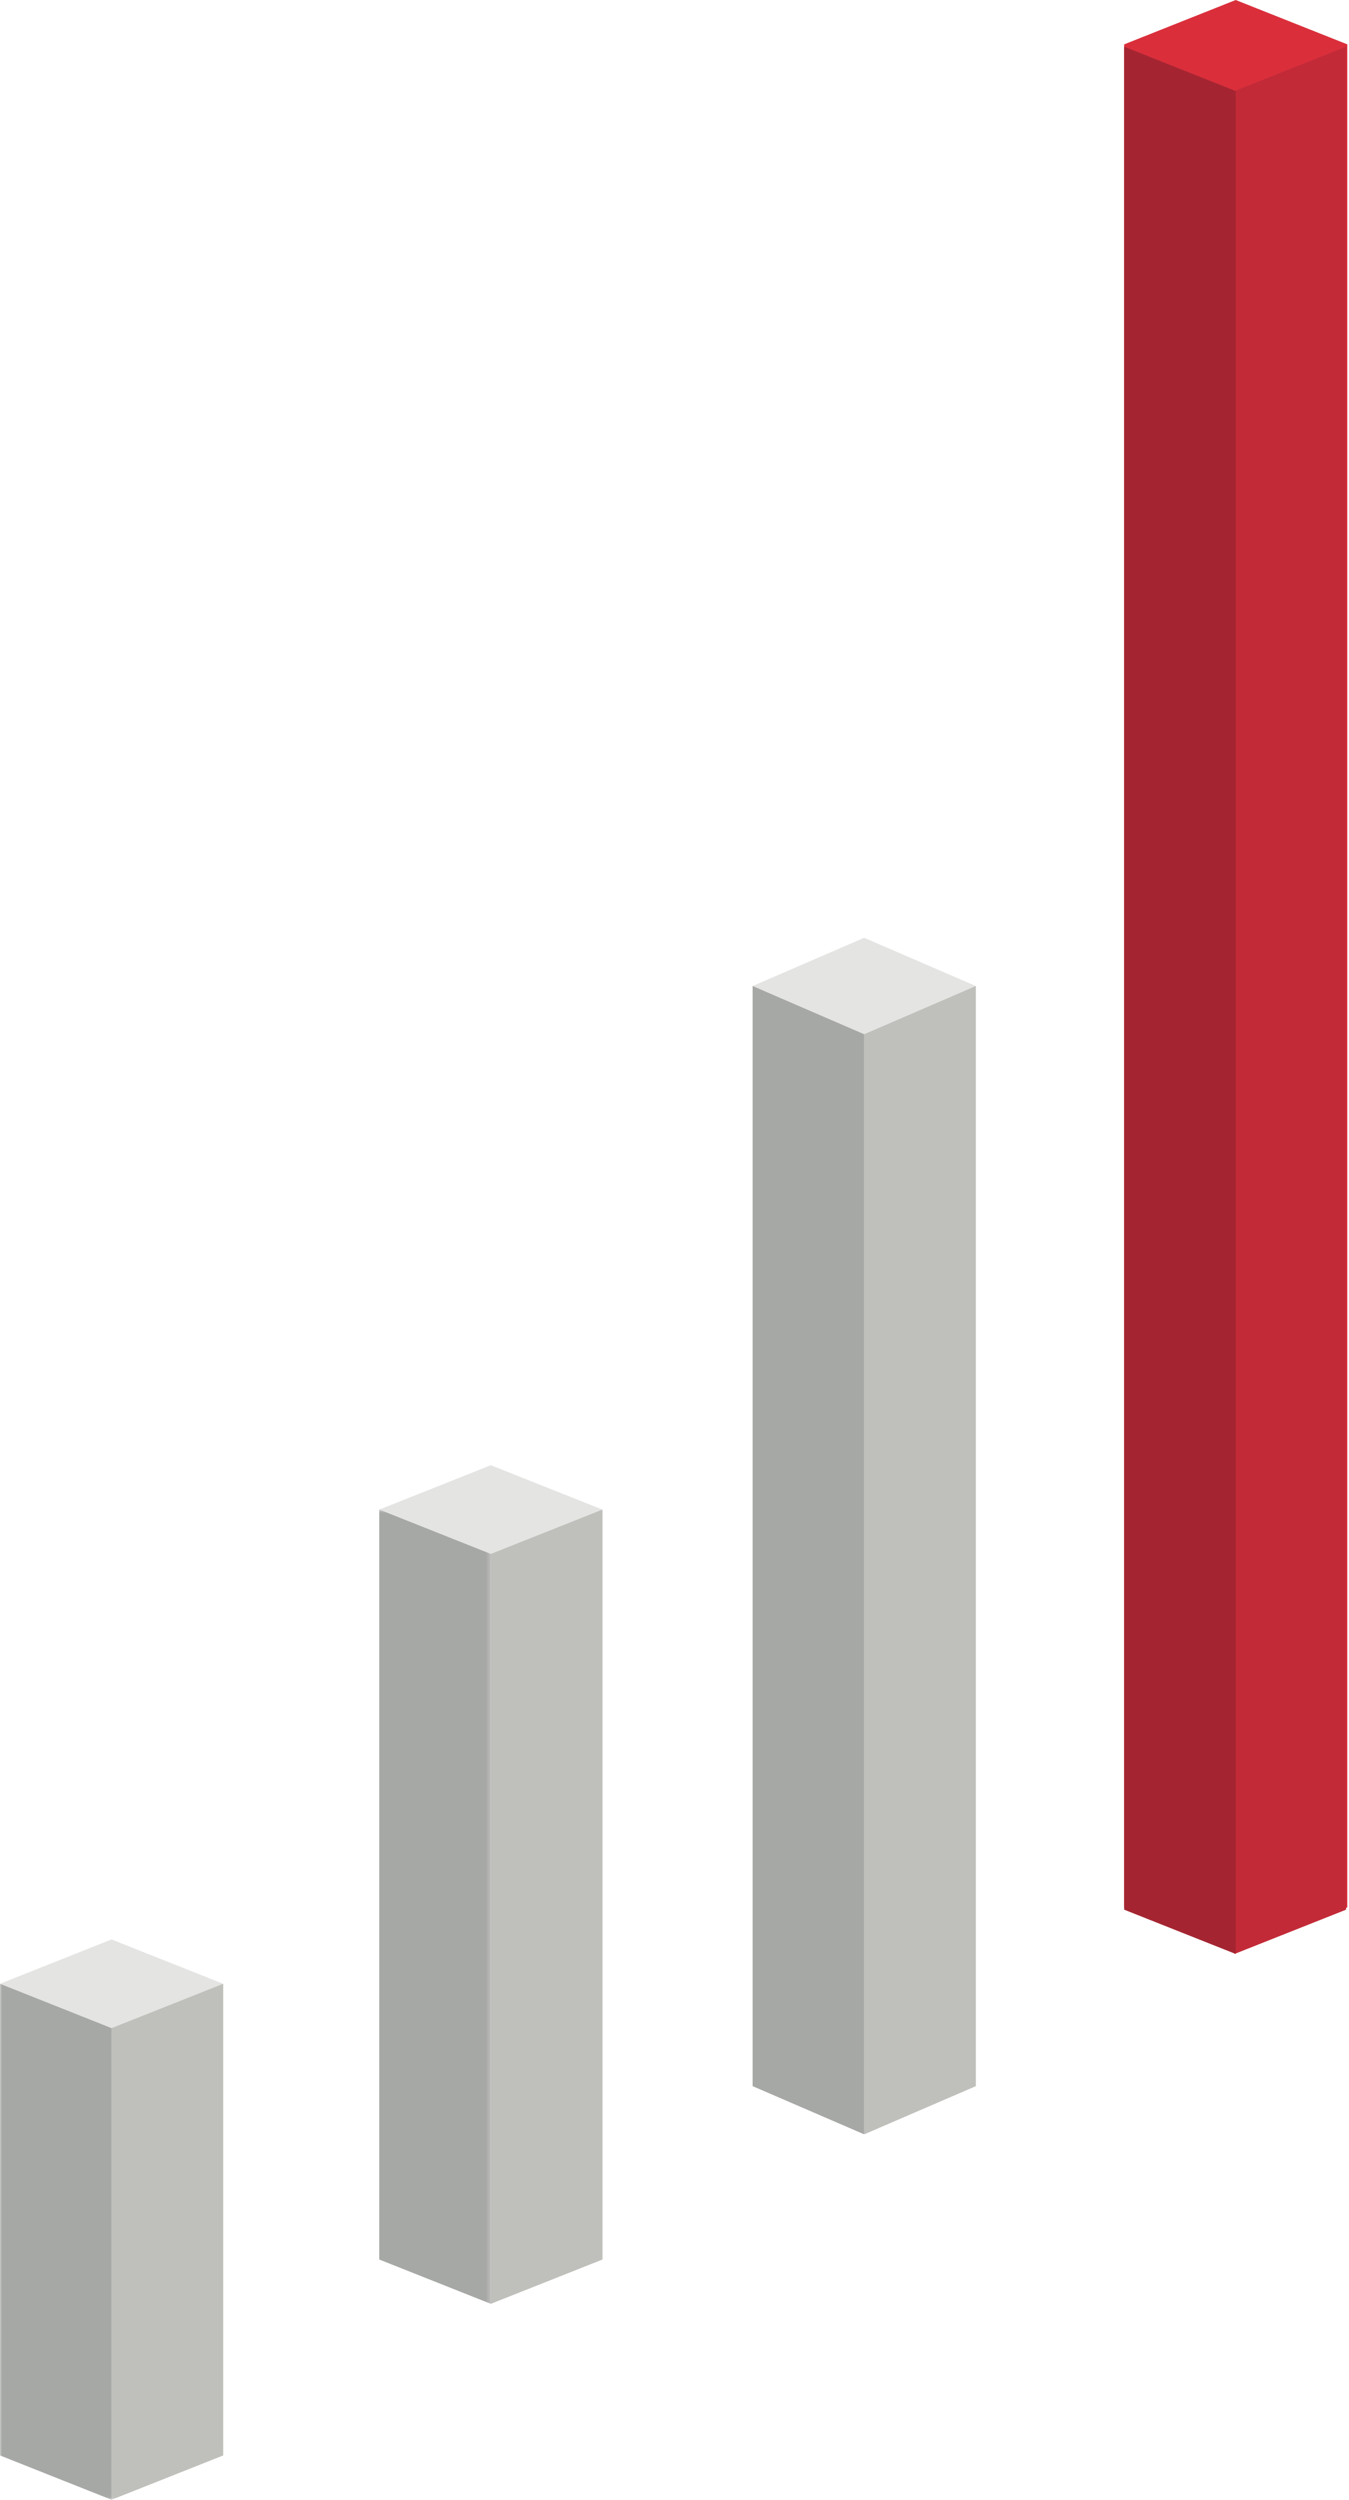 <?xml version="1.0" encoding="UTF-8" standalone="no"?>
<svg width="318px" height="589px" viewBox="0 0 318 589" version="1.1" xmlns="http://www.w3.org/2000/svg" xmlns:xlink="http://www.w3.org/1999/xlink">
    <!-- Generator: Sketch 46.2 (44496) - http://www.bohemiancoding.com/sketch -->
    <title>123</title>
    <desc>Created with Sketch.</desc>
    <defs>
        <polygon id="path-1" points="0 117.319 0 233.94 115.698 233.94 115.698 0.697 0 0.697"></polygon>
    </defs>
    <g id="boryung" stroke="none" stroke-width="1" fill="none" fill-rule="evenodd">
        <g id="web" transform="translate(-1023, -11737)">
            <g id="9_graphic_1" transform="translate(0, 11458)">
                <g id="123" transform="translate(1023, 279)">
                    <polyline id="Fill-1" fill="#DA2F3B" points="291.292 0 265 10.452 265 449.419 291.292 459.86 317.604 449.419 317.604 10.452 291.292 0"></polyline>
                    <polyline id="Fill-2" fill="#C32A37" points="291 460.408 291 21.452 317.312 11 317.312 449.967 291 460.408"></polyline>
                    <polyline id="Fill-3" fill="#A42531" points="291.292 460.408 265 449.967 265 11 291.292 21.452 291.292 460.408"></polyline>
                    <polyline id="Fill-4" fill="#E4E4E3" points="203.711 220.97 177.419 232.334 177.419 491.543 203.711 502.895 230.024 491.543 230.024 232.334 203.711 220.97"></polyline>
                    <polyline id="Fill-5" fill="#BFC0BB" points="203.711 502.895 203.711 243.698 230.024 232.334 230.024 491.543 203.711 502.895"></polyline>
                    <polyline id="Fill-6" fill="#A6A8A5" points="203.711 502.895 177.419 491.543 177.419 232.334 203.711 243.698 203.711 502.895"></polyline>
                    <polyline id="Fill-7" fill="#E4E4E3" points="115.698 345.245 89.405 355.697 89.405 532.393 115.698 542.834 142.01 532.393 142.01 355.697 115.698 345.245"></polyline>
                    <polyline id="Fill-8" fill="#BFC0BB" points="115.698 542.834 115.698 366.149 142.01 355.697 142.01 532.393 115.698 542.834"></polyline>
                    <g id="Group-14" transform="translate(0, 355)">
                        <mask id="mask-2" fill="white">
                            <use xlink:href="#path-1"></use>
                        </mask>
                        <g id="Clip-10"></g>
                        <polyline id="Fill-9" fill="#A6A8A5" mask="url(#mask-2)" points="115.698 187.834 89.405 177.393 89.405 0.697 115.698 11.149 115.698 187.834"></polyline>
                        <polyline id="Fill-11" fill="#E4E4E3" mask="url(#mask-2)" points="26.292 101.98 0 112.432 0 223.559 26.292 234 52.605 223.559 52.605 112.432 26.292 101.98"></polyline>
                        <polyline id="Fill-12" fill="#BFC0BB" mask="url(#mask-2)" points="26.292 234 26.292 122.884 52.605 112.432 52.605 223.559 26.292 234"></polyline>
                        <polyline id="Fill-13" fill="#A6A8A5" mask="url(#mask-2)" points="26.292 234 0 223.559 0 112.432 26.292 122.884 26.292 234"></polyline>
                    </g>
                </g>
            </g>
        </g>
    </g>
</svg>